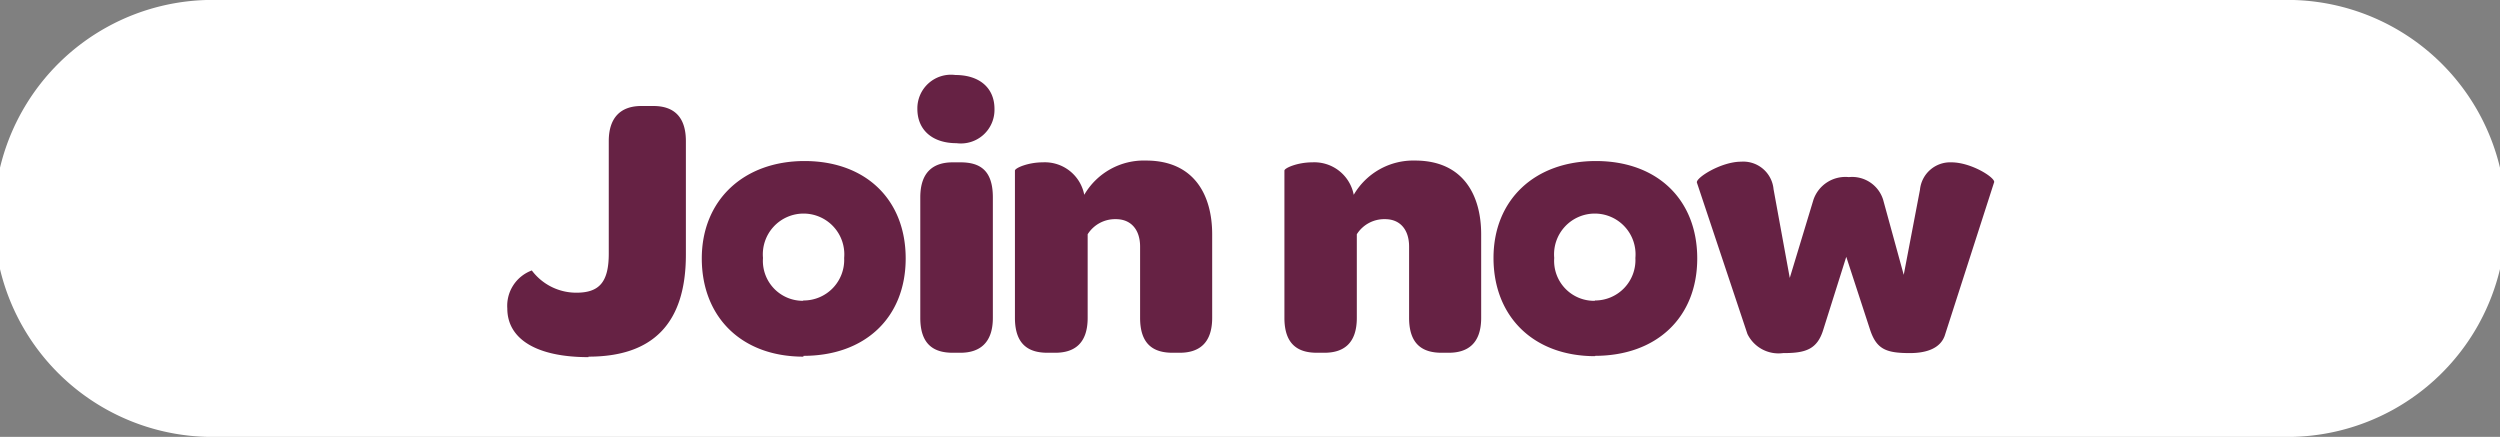 <svg xmlns="http://www.w3.org/2000/svg" viewBox="0 0 154 26.91"><rect x="0" y="0" width="154" height="26.91" fill="#808080" stroke="none"/><defs><style>.cls-1{fill:#fff;}.cls-2{fill:#624;}.cls-3{fill:none;}</style></defs><title>cta-300x600</title><g id="Layer_2" data-name="Layer 2"><g id="Layer_1-2" data-name="Layer 1"><path class="cls-1" d="M140.54,26.91H13.46A13.46,13.46,0,1,1,13.46,0H140.54a13.46,13.46,0,1,1,0,26.91"/><path class="cls-2" d="M109.88,21.75c1.35,0,2.07-.23,2.44-1.46l1.41-4.47,1.46,4.47c.4,1.23,1,1.46,2.46,1.46.76,0,1.9-.16,2.18-1.18l3-9.32C123,11,121.47,10,120.2,10a1.87,1.87,0,0,0-1.93,1.69l-1,5.24L116,12.3a2,2,0,0,0-2.11-1.39,2.08,2.08,0,0,0-2.18,1.39l-1.46,4.82-1-5.47a1.87,1.87,0,0,0-2-1.69c-1.23,0-2.81,1-2.72,1.29l3.11,9.32a2.13,2.13,0,0,0,2.2,1.18M98.25,18.53a2.46,2.46,0,0,1-2.51-2.64,2.51,2.51,0,1,1,5,0,2.49,2.49,0,0,1-2.5,2.62m0,3.41c3.8,0,6.31-2.36,6.31-6s-2.48-6-6.24-6S92,12.3,92,15.89s2.44,6.05,6.26,6.05M83.39,12a2.47,2.47,0,0,0-2.55-2c-.91,0-1.72.35-1.72.51v9.07c0,1.64.84,2.15,2,2.15h.46c1.14,0,2-.53,2-2.15V14.43a2,2,0,0,1,1.74-.93c.93,0,1.48.65,1.48,1.69v4.39c0,1.64.84,2.15,2,2.15h.44c1.16,0,2-.56,2-2.15V14.43c0-2.39-1.09-4.54-4.08-4.54A4.24,4.24,0,0,0,83.39,12m-16.6,0a2.47,2.47,0,0,0-2.55-2c-.91,0-1.72.35-1.72.51v9.07c0,1.64.84,2.15,2,2.15H65c1.14,0,2-.53,2-2.15V14.43a2,2,0,0,1,1.74-.93c.93,0,1.49.65,1.49,1.69v4.39c0,1.64.83,2.15,2,2.15h.44c1.16,0,2-.56,2-2.15V14.43c0-2.39-1.09-4.54-4.08-4.54A4.24,4.24,0,0,0,66.79,12M58.7,21.73h.46c1.14,0,2-.56,2-2.15V12.16c0-1.67-.79-2.16-2-2.16h-.47c-1.13,0-2,.53-2,2.16v7.42c0,1.64.83,2.15,2,2.15m.23-12.91a2.07,2.07,0,0,0,2.34-2.11c0-1.3-.93-2.09-2.41-2.09a2.07,2.07,0,0,0-2.34,2.09c0,1.3.93,2.11,2.41,2.11m-9.46,9.71A2.46,2.46,0,0,1,47,15.89a2.51,2.51,0,1,1,5,0,2.5,2.5,0,0,1-2.51,2.62m0,3.41c3.8,0,6.3-2.36,6.3-6s-2.48-6-6.23-6-6.33,2.41-6.33,6,2.43,6.05,6.26,6.05m-13.24,0c3.92,0,6-2,6-6.28v-7c0-1.44-.69-2.16-2-2.16H39.5c-1.27,0-2,.72-2,2.16v6.93c0,1.78-.6,2.41-2,2.41a3.42,3.42,0,0,1-2.74-1.37A2.32,2.32,0,0,0,31.25,19c0,1.85,1.74,3,5,3"/><rect class="cls-3" width="154" height="26.91"/></g></g></svg>